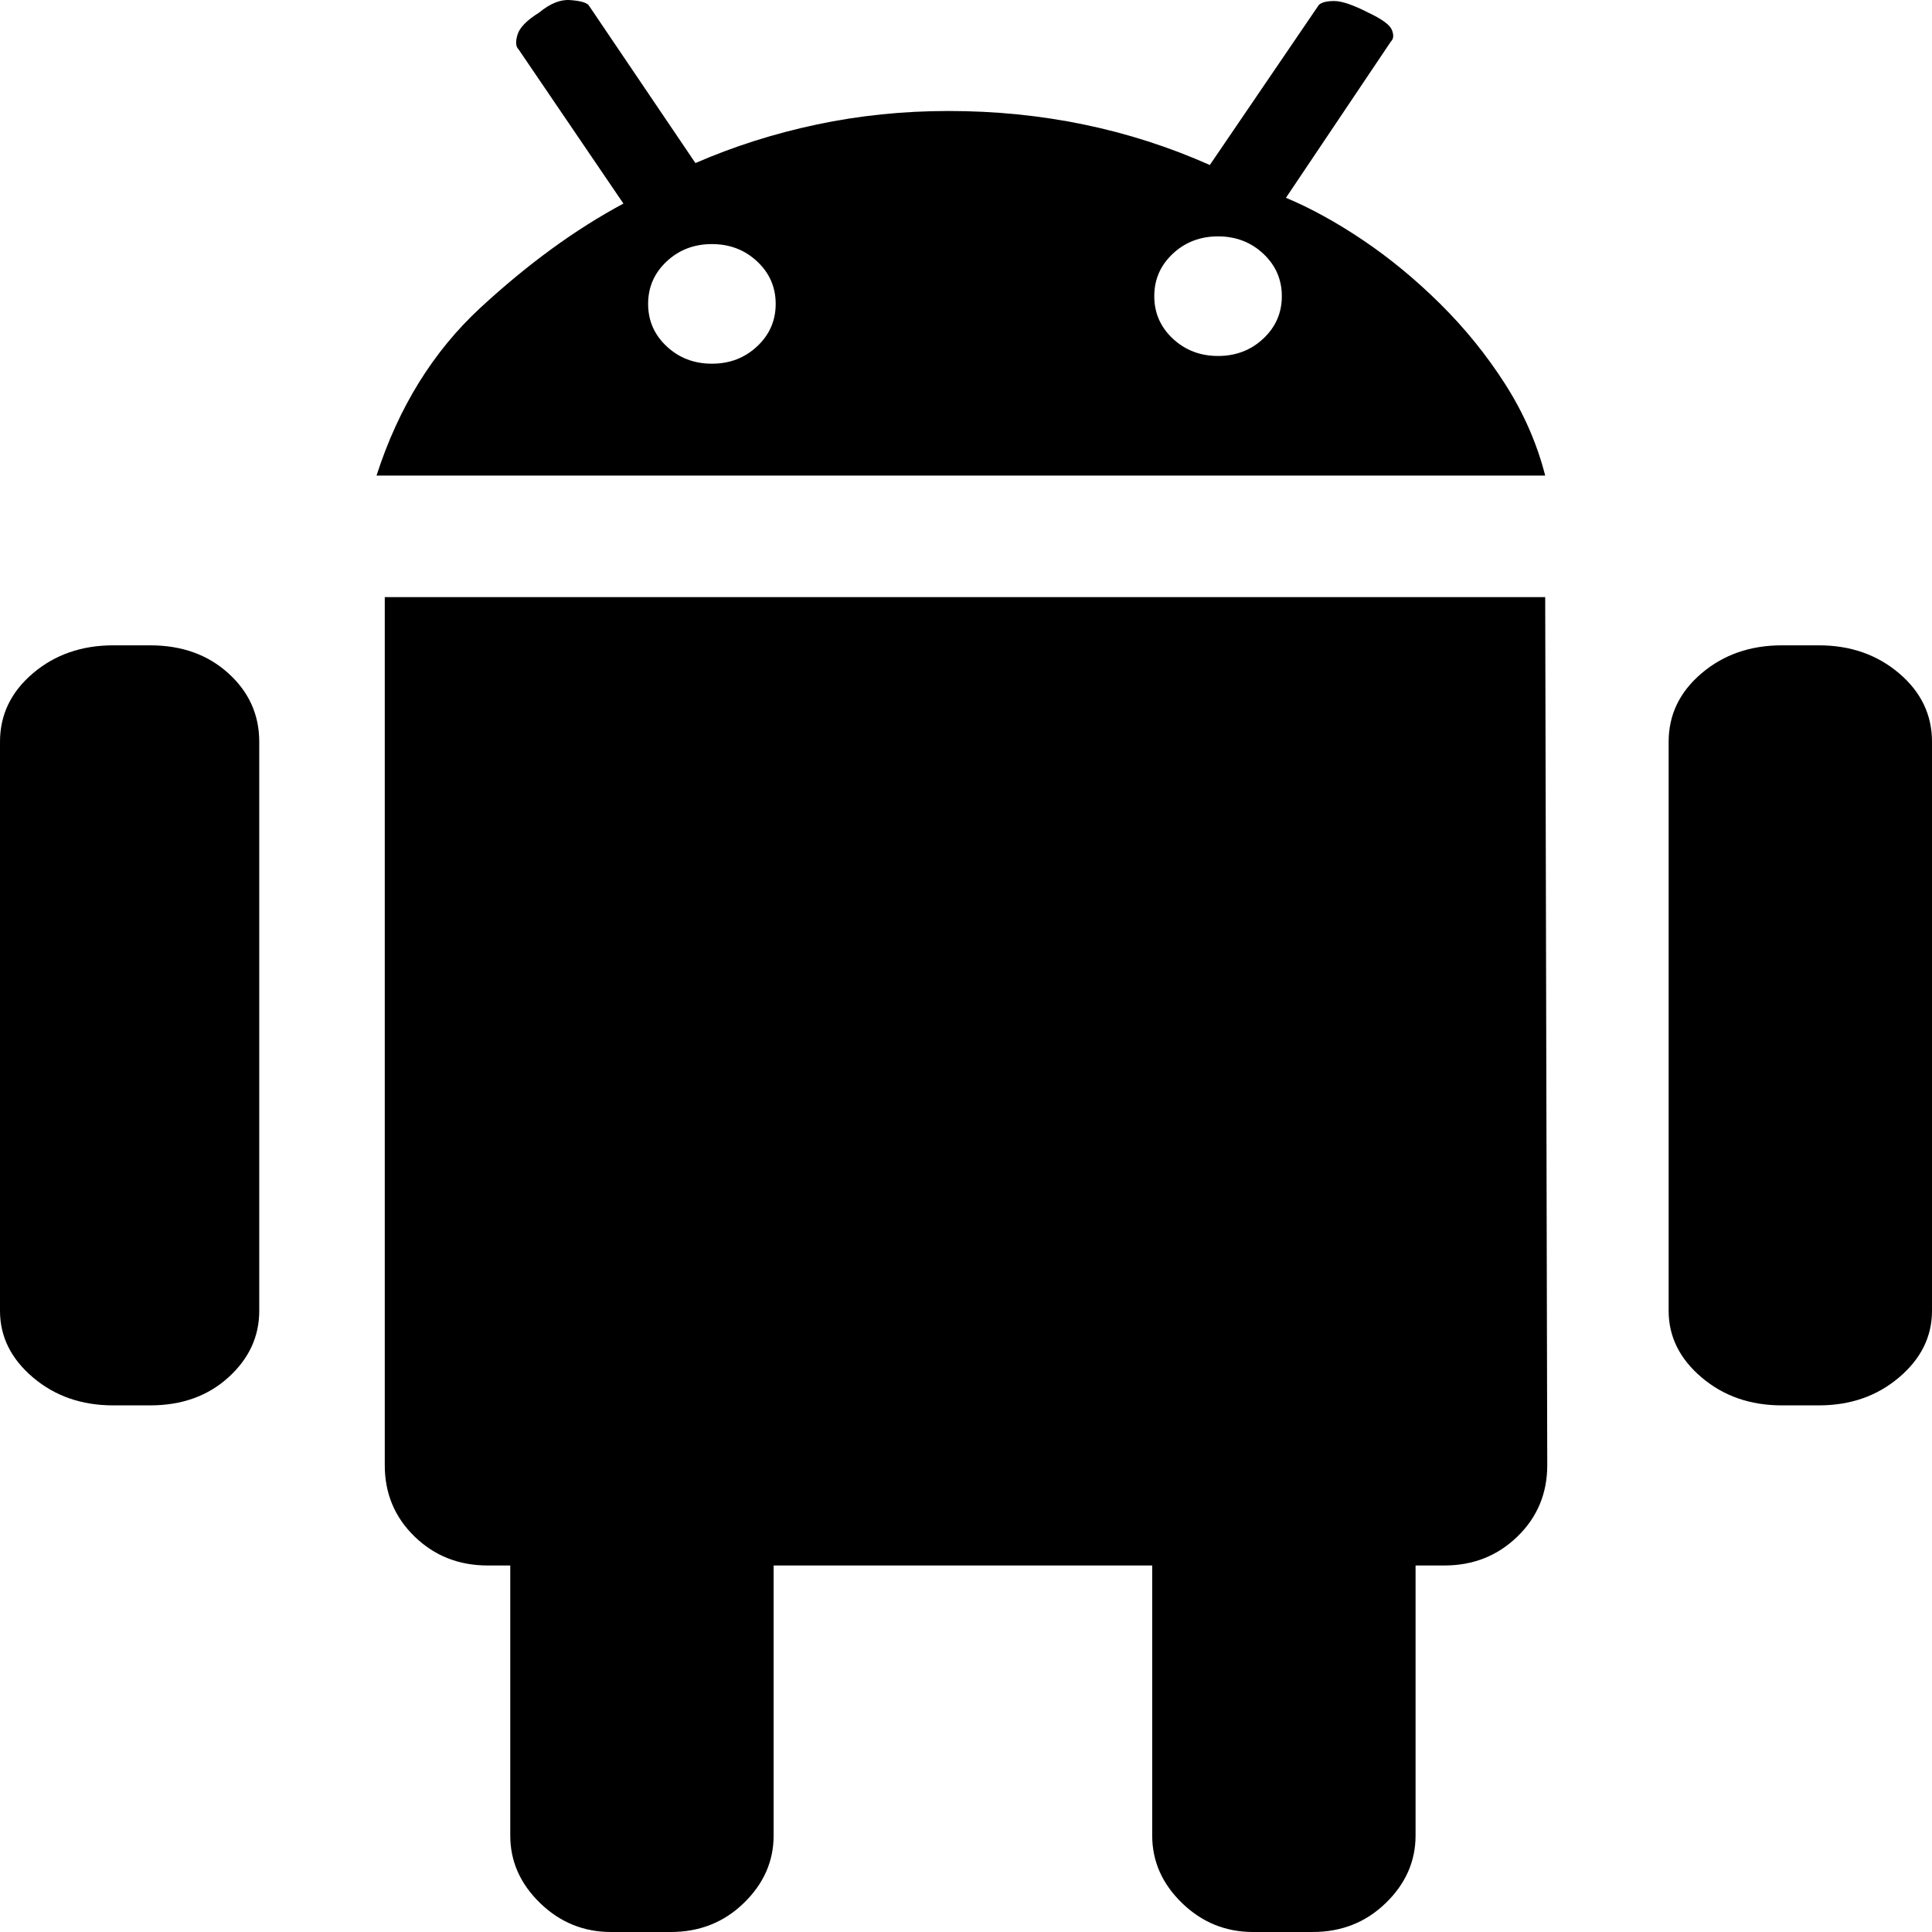 <?xml version="1.0" standalone="no"?><!DOCTYPE svg PUBLIC "-//W3C//DTD SVG 1.1//EN" "http://www.w3.org/Graphics/SVG/1.1/DTD/svg11.dtd"><svg t="1491816668381" class="icon" style="" viewBox="0 0 1000 1000" version="1.1" xmlns="http://www.w3.org/2000/svg" p-id="3392" xmlns:xlink="http://www.w3.org/1999/xlink" width="16" height="16"><defs><style type="text/css"></style></defs><path d="M941.428 334.022c16.328 0 30.177 4.826 41.531 14.477 11.363 9.654 17.042 21.469 17.042 35.445v294.549c0 13.313-5.679 24.793-17.042 34.447-11.354 9.654-25.204 14.479-41.531 14.479h-19.167c-16.329 0-30.175-4.825-41.534-14.479-11.36-9.655-17.04-21.134-17.04-34.447V383.945c0-13.976 5.679-25.791 17.04-35.445 11.359-9.651 25.204-14.477 41.534-14.477H941.428zM77.74 334.022c16.334 0 29.823 4.826 40.472 14.477 10.649 9.654 15.974 21.469 15.974 35.445v294.549c0 13.313-5.326 24.793-15.974 34.447-10.649 9.654-24.138 14.479-40.472 14.479H58.572c-16.328 0-30.175-4.825-41.532-14.479C5.679 703.286 0 691.807 0 678.494V383.945c0-13.976 5.679-25.791 17.04-35.445 11.358-9.651 25.204-14.477 41.532-14.477H77.741zM665.601 102.38c12.783 5.328 26.097 12.651 39.938 21.964 13.842 9.322 27.153 20.305 39.935 32.952 12.784 12.646 23.963 26.458 33.548 41.435 9.584 14.978 16.509 30.787 20.769 47.427H194.886c11.364-35.278 29.286-64.232 53.784-86.867 24.492-22.631 49.166-40.602 74.011-53.917l-54.308-79.877c-1.42-1.331-1.603-3.827-0.536-7.489 1.065-3.661 4.794-7.489 11.186-11.481 5.677-4.685 11.003-6.843 15.974-6.488 4.965 0.335 8.164 1.164 9.582 2.497l55.375 81.871c19.88-8.654 40.825-15.308 62.839-19.968 22.005-4.657 44.724-6.989 68.156-6.989 48.277 0 93.36 9.318 135.249 27.956l56.444-82.87c1.42-1.333 4.083-2 7.986-2 3.907 0 9.761 2 17.571 5.991 7.1 3.329 11.18 6.324 12.245 8.986 1.069 2.662 0.89 4.662-0.53 5.992L665.601 102.38zM368.478 188.249c9.231 0 17.042-2.999 23.428-8.99 6.388-5.987 9.587-13.312 9.587-21.964 0-8.653-3.199-15.976-9.587-21.968-6.386-5.992-14.197-8.986-23.428-8.986-9.23 0-17.04 2.993-23.43 8.986-6.392 5.992-9.584 13.315-9.584 21.968 0 8.652 3.192 15.977 9.584 21.964C351.438 185.25 359.248 188.249 368.478 188.249M630.462 184.251c9.231 0 17.036-2.994 23.425-8.986 6.392-5.991 9.585-13.309 9.585-21.963 0-8.654-3.193-15.977-9.585-21.969-6.389-5.991-14.194-8.983-23.425-8.983s-17.04 2.992-23.431 8.983c-6.392 5.992-9.582 13.315-9.582 21.969 0 8.653 3.191 15.971 9.582 21.963C613.423 181.257 621.231 184.251 630.462 184.251M799.79 309.058l1.065 449.311c0 14.643-5.148 26.959-15.444 36.944-10.295 9.986-22.894 14.977-37.803 14.977h-14.915v139.785c0 13.315-5.142 24.962-15.437 34.947-10.299 9.986-22.896 14.977-37.812 14.977h-30.881c-14.197 0-26.448-4.992-36.739-14.977-10.296-9.986-15.444-21.631-15.444-34.947V810.292H400.428v139.785c0 13.315-5.147 24.962-15.444 34.947-10.296 9.986-22.895 14.977-37.804 14.977h-30.881c-14.202 0-26.449-4.992-36.744-14.977-10.297-9.986-15.445-21.631-15.445-34.947V810.292h-11.708c-14.917 0-27.514-4.992-37.811-14.977-10.296-9.985-15.438-22.3-15.438-36.944V309.059H799.79z" p-id="3393"></path></svg>